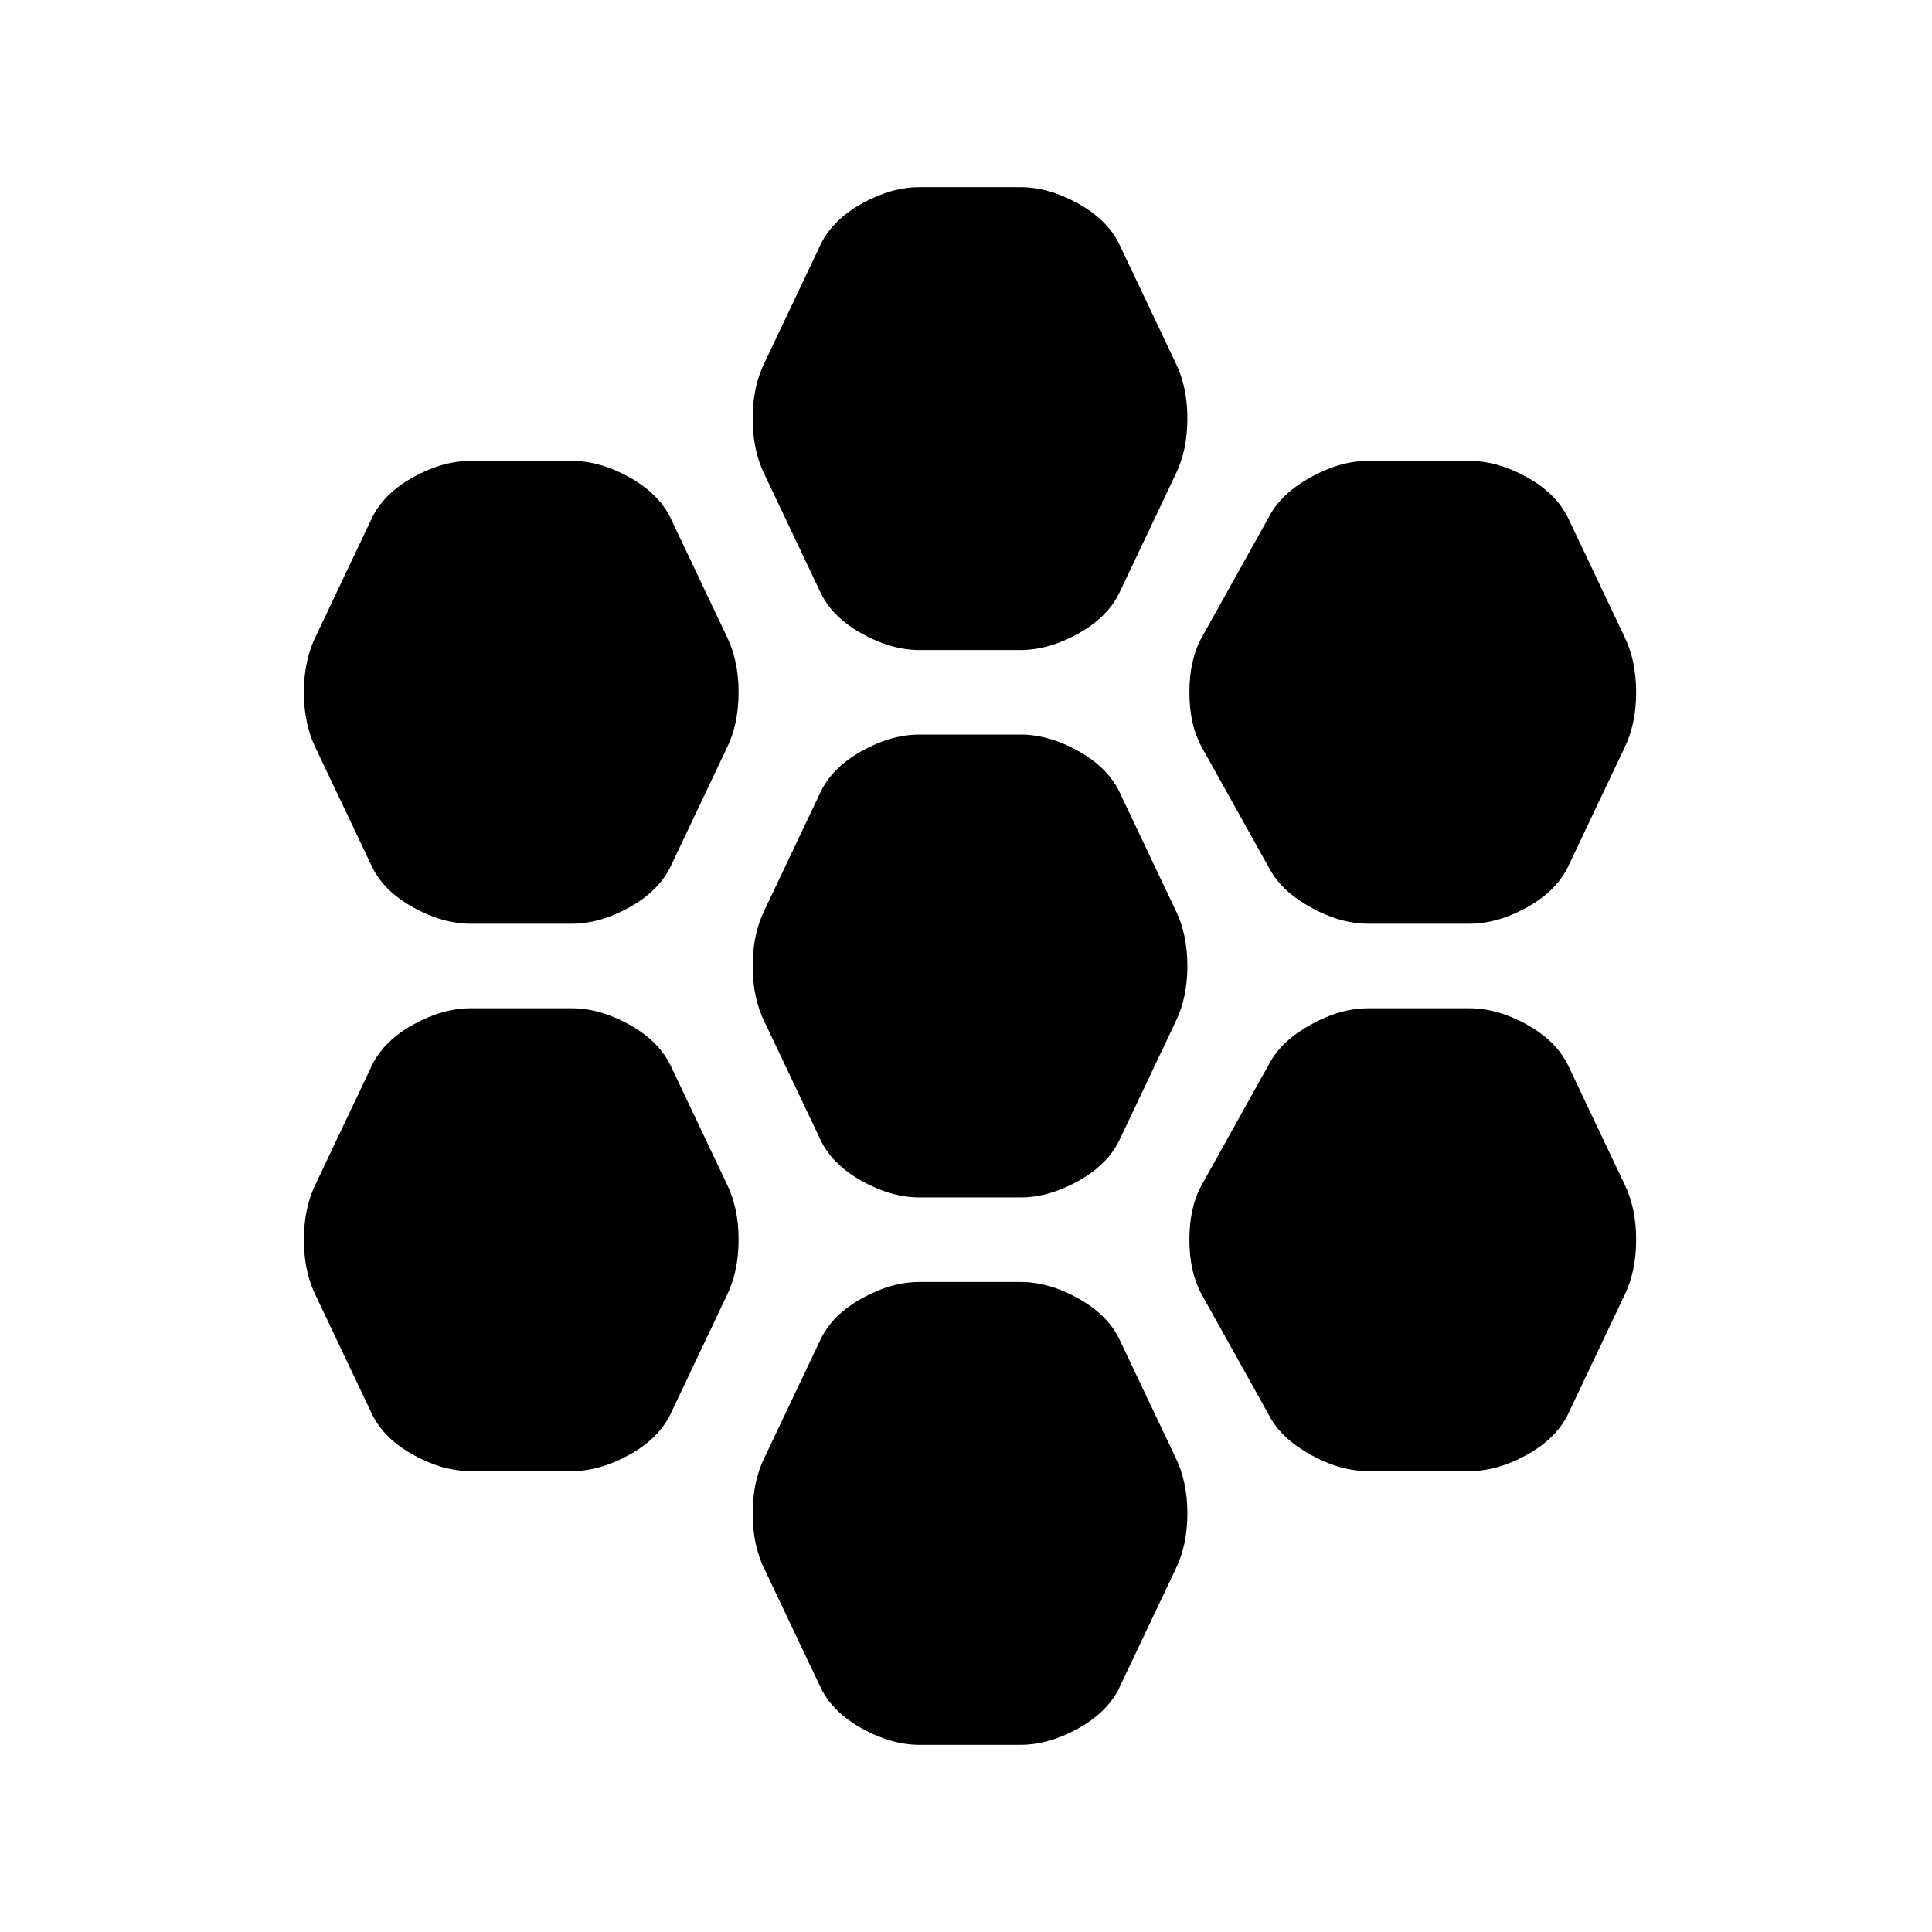 <svg xmlns="http://www.w3.org/2000/svg" height="24" width="24"><path d="M17 11.475Q16.65 11.475 16.288 11.275Q15.925 11.075 15.775 10.8L14.925 9.275Q14.775 9 14.775 8.6Q14.775 8.2 14.925 7.925L15.775 6.4Q15.925 6.125 16.288 5.925Q16.65 5.725 17 5.725H18.25Q18.6 5.725 18.963 5.925Q19.325 6.125 19.475 6.425L20.175 7.9Q20.325 8.2 20.325 8.6Q20.325 9 20.175 9.3L19.475 10.775Q19.325 11.075 18.963 11.275Q18.6 11.475 18.25 11.475ZM11.425 14.875Q11.075 14.875 10.713 14.675Q10.35 14.475 10.2 14.175L9.5 12.7Q9.35 12.4 9.35 12Q9.35 11.6 9.5 11.3L10.2 9.825Q10.35 9.525 10.713 9.325Q11.075 9.125 11.425 9.125H12.675Q13.025 9.125 13.387 9.325Q13.75 9.525 13.9 9.825L14.6 11.3Q14.75 11.6 14.75 12Q14.75 12.4 14.6 12.7L13.9 14.175Q13.75 14.475 13.387 14.675Q13.025 14.875 12.675 14.875ZM11.425 8.075Q11.075 8.075 10.713 7.875Q10.35 7.675 10.2 7.375L9.5 5.9Q9.35 5.6 9.35 5.2Q9.35 4.8 9.5 4.5L10.2 3.025Q10.35 2.725 10.713 2.525Q11.075 2.325 11.425 2.325H12.675Q13.025 2.325 13.387 2.525Q13.75 2.725 13.9 3.025L14.6 4.5Q14.75 4.8 14.75 5.2Q14.75 5.6 14.6 5.9L13.9 7.375Q13.75 7.675 13.387 7.875Q13.025 8.075 12.675 8.075ZM5.85 11.475Q5.5 11.475 5.138 11.275Q4.775 11.075 4.625 10.775L3.925 9.3Q3.775 9 3.775 8.6Q3.775 8.2 3.925 7.9L4.625 6.425Q4.775 6.125 5.138 5.925Q5.5 5.725 5.85 5.725H7.1Q7.45 5.725 7.812 5.925Q8.175 6.125 8.325 6.425L9.025 7.9Q9.175 8.2 9.175 8.6Q9.175 9 9.025 9.3L8.325 10.775Q8.175 11.075 7.812 11.275Q7.45 11.475 7.1 11.475ZM5.85 18.275Q5.5 18.275 5.138 18.075Q4.775 17.875 4.625 17.575L3.925 16.1Q3.775 15.8 3.775 15.4Q3.775 15 3.925 14.7L4.625 13.225Q4.775 12.925 5.138 12.725Q5.5 12.525 5.85 12.525H7.1Q7.45 12.525 7.812 12.725Q8.175 12.925 8.325 13.225L9.025 14.7Q9.175 15 9.175 15.4Q9.175 15.8 9.025 16.1L8.325 17.575Q8.175 17.875 7.812 18.075Q7.45 18.275 7.1 18.275ZM11.425 21.675Q11.075 21.675 10.713 21.475Q10.35 21.275 10.2 20.975L9.5 19.5Q9.35 19.2 9.35 18.8Q9.35 18.4 9.5 18.1L10.2 16.625Q10.35 16.325 10.713 16.125Q11.075 15.925 11.425 15.925H12.675Q13.025 15.925 13.387 16.125Q13.75 16.325 13.9 16.625L14.6 18.1Q14.75 18.4 14.75 18.8Q14.75 19.2 14.6 19.5L13.9 20.975Q13.75 21.275 13.387 21.475Q13.025 21.675 12.675 21.675ZM17 18.275Q16.65 18.275 16.288 18.075Q15.925 17.875 15.775 17.6L14.925 16.075Q14.775 15.8 14.775 15.4Q14.775 15 14.925 14.725L15.775 13.2Q15.925 12.925 16.288 12.725Q16.65 12.525 17 12.525H18.25Q18.6 12.525 18.963 12.725Q19.325 12.925 19.475 13.225L20.175 14.7Q20.325 15 20.325 15.4Q20.325 15.8 20.175 16.1L19.475 17.575Q19.325 17.875 18.963 18.075Q18.6 18.275 18.25 18.275Z"/></svg>